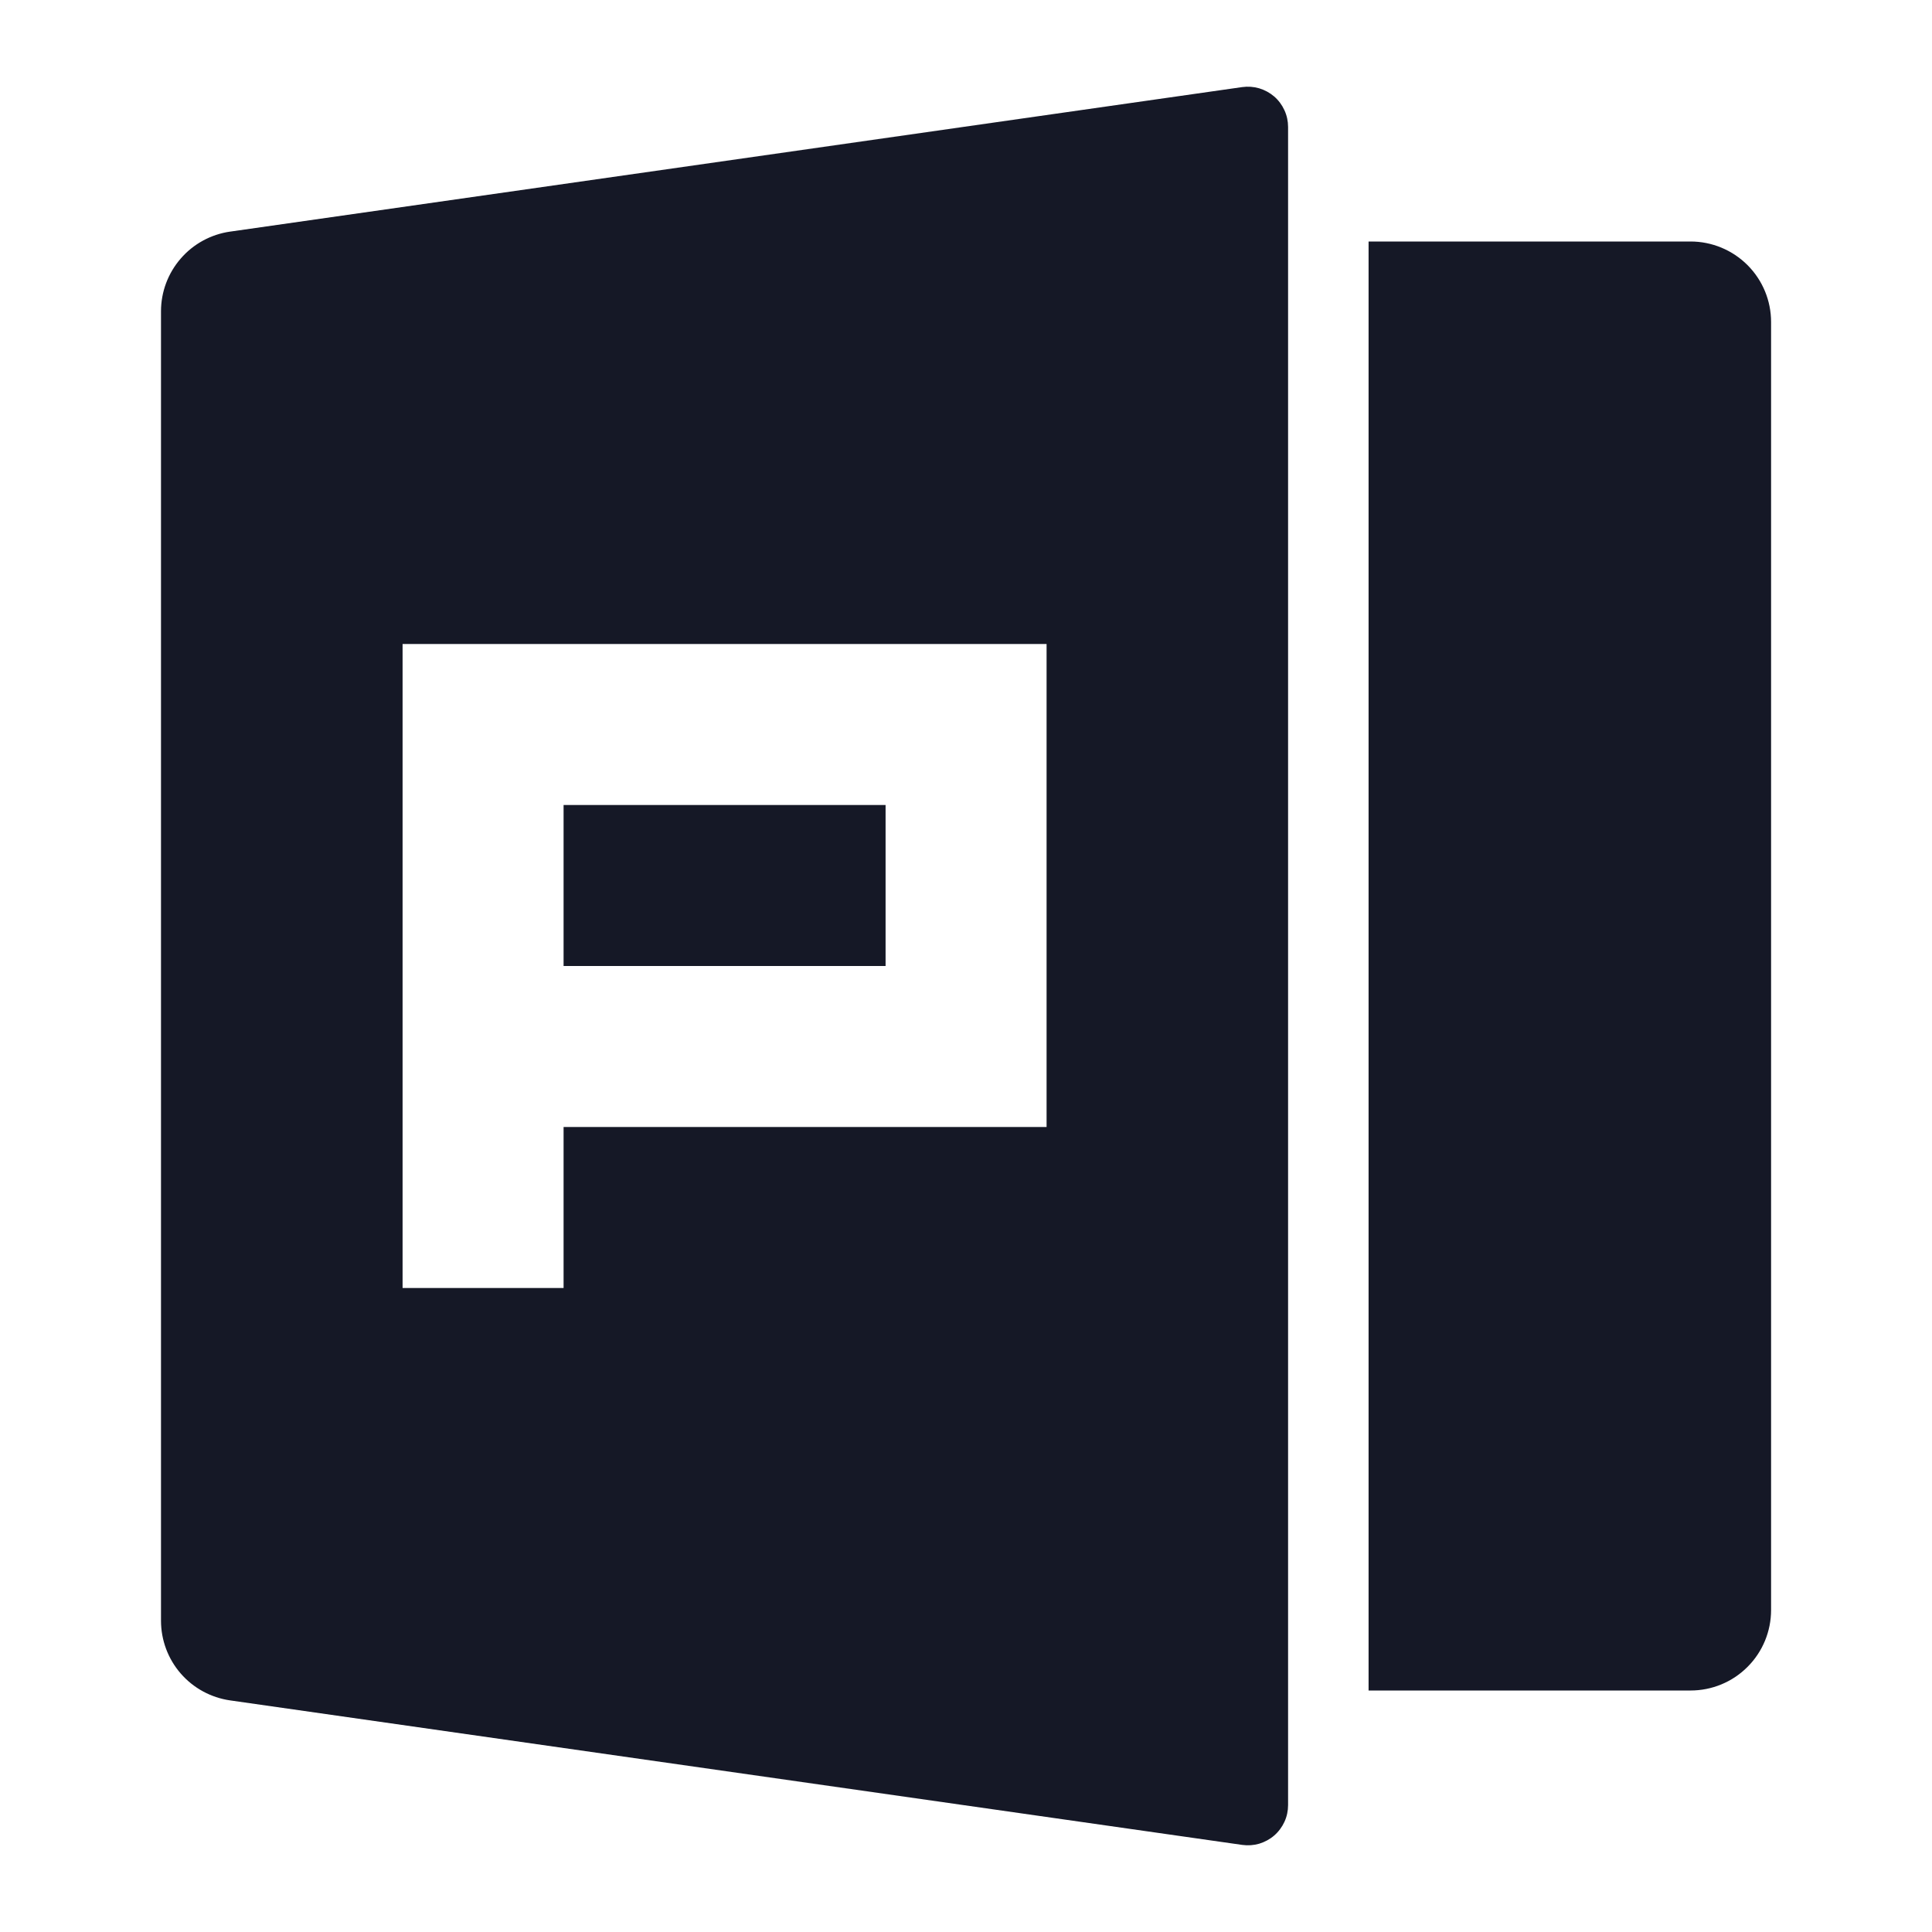 <svg width="24" height="24" viewBox="0 0 24 24" fill="none" xmlns="http://www.w3.org/2000/svg">
<path d="M17.001 3H21.001C21.266 3 21.521 3.106 21.708 3.293C21.896 3.481 22.001 3.735 22.001 4V20C22.001 20.265 21.896 20.52 21.708 20.707C21.521 20.895 21.266 21 21.001 21H17.001V3ZM2.86 2.877L15.43 1.082C15.501 1.072 15.573 1.077 15.642 1.097C15.711 1.118 15.774 1.152 15.829 1.199C15.883 1.246 15.926 1.304 15.956 1.37C15.986 1.435 16.001 1.506 16.001 1.577V22.423C16.001 22.495 15.986 22.566 15.956 22.631C15.926 22.696 15.883 22.754 15.829 22.801C15.775 22.848 15.711 22.882 15.643 22.903C15.574 22.923 15.502 22.928 15.431 22.918L2.859 21.123C2.621 21.089 2.402 20.97 2.245 20.789C2.087 20.607 2 20.374 2 20.133V3.867C2 3.626 2.087 3.394 2.245 3.212C2.402 3.03 2.621 2.911 2.859 2.877H2.86ZM5.001 8V16H7.001V14H13.001V8H5.001ZM7.001 10H11.001V12H7.001V10Z" fill="#151826"/>
</svg>
